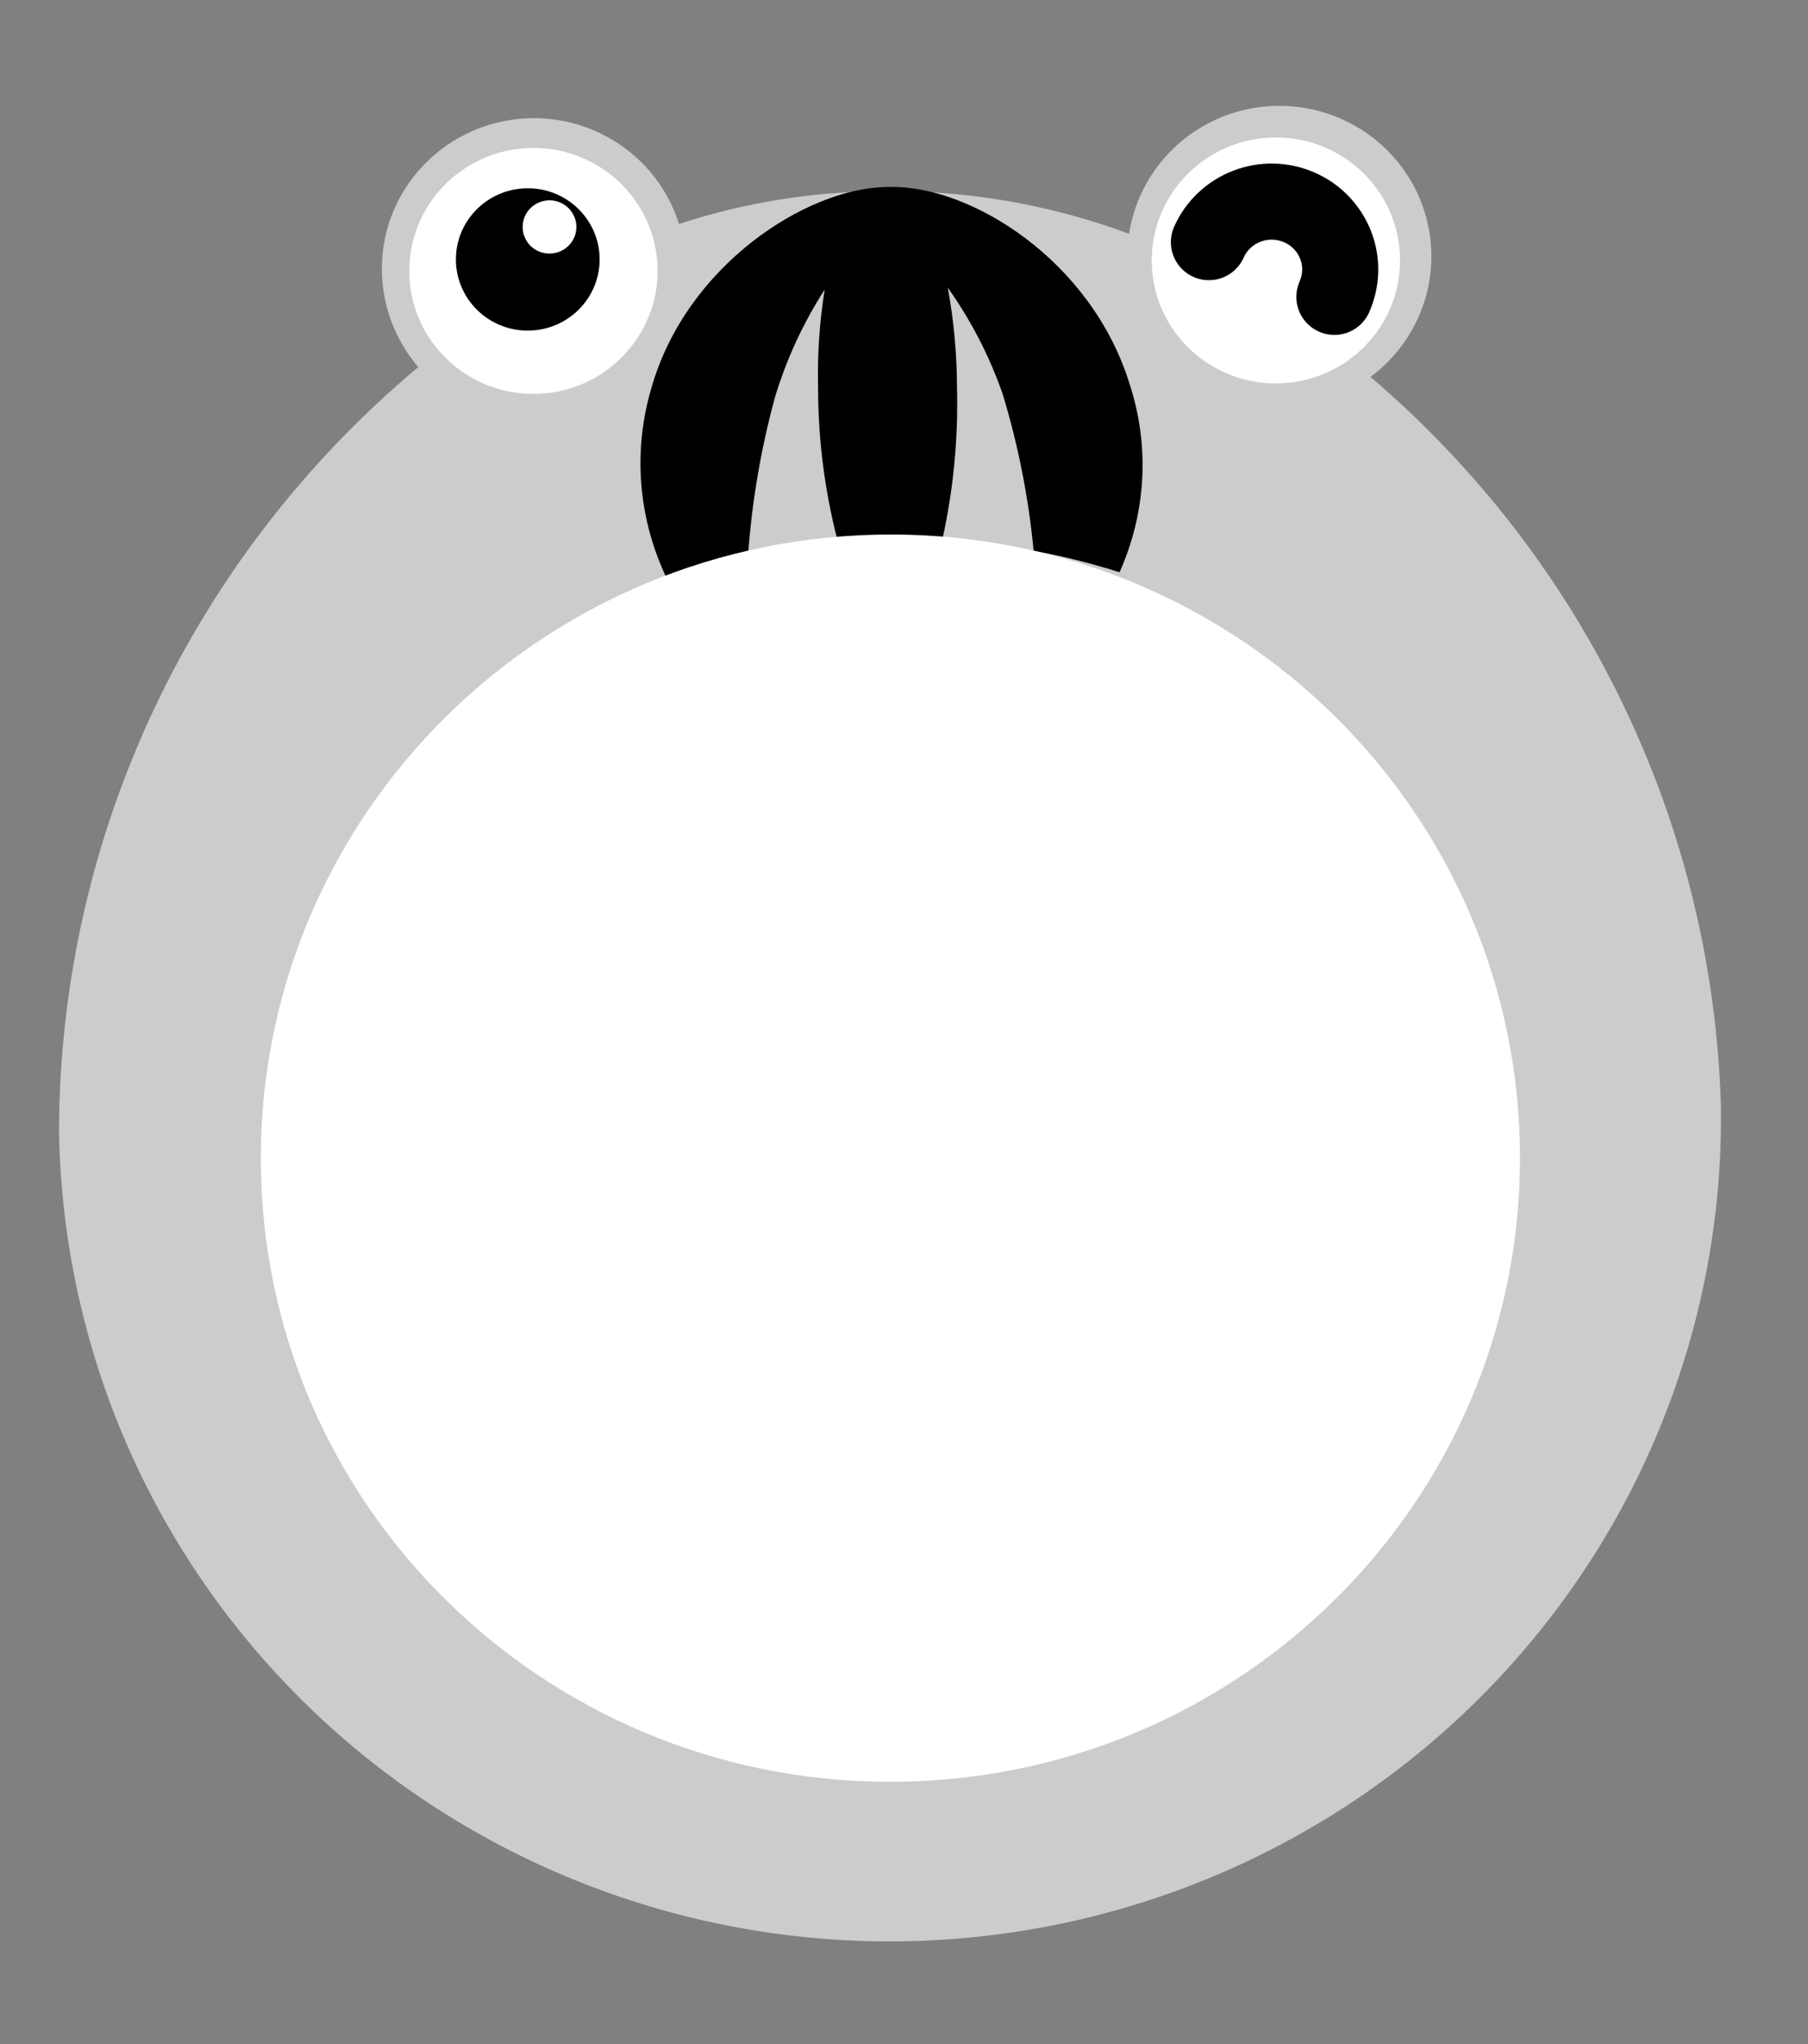<svg width="23" height="26" viewBox="0 0 23 26" fill="none" xmlns="http://www.w3.org/2000/svg">
<rect x="0" y="0" width="23" height="26" fill="#808080" stroke="none"/>
<g clip-path="url(#clip0_752_3427)">
<path d="M5.321 4.669C5.029 4.327 4.865 3.896 4.858 3.448C4.851 2.987 5.011 2.54 5.311 2.187C5.61 1.834 6.027 1.6 6.486 1.527C6.946 1.454 7.416 1.548 7.811 1.791C8.206 2.033 8.5 2.409 8.638 2.849C9.45 2.583 10.298 2.443 11.153 2.433C12.248 2.409 13.338 2.592 14.363 2.974C14.411 2.664 14.535 2.369 14.725 2.117C14.914 1.865 15.164 1.663 15.451 1.529C15.738 1.395 16.054 1.333 16.371 1.349C16.688 1.364 16.996 1.457 17.268 1.618C17.54 1.779 17.768 2.004 17.932 2.274C18.096 2.543 18.19 2.848 18.206 3.162C18.223 3.476 18.161 3.789 18.026 4.073C17.892 4.358 17.688 4.606 17.434 4.794C18.788 5.948 19.884 7.37 20.651 8.968C21.419 10.565 21.841 12.304 21.892 14.073C21.931 16.85 20.855 19.528 18.9 21.52C16.945 23.512 14.272 24.653 11.469 24.693C8.665 24.733 5.961 23.668 3.951 21.733C1.941 19.797 0.79 17.15 0.751 14.373C0.757 12.525 1.169 10.699 1.958 9.023C2.747 7.348 3.895 5.862 5.321 4.669Z" fill="white" fill-opacity="0.6"/>
<g clip-path="url(#clip1_752_3427)">
<path d="M9.516 7.06C9.565 6.384 9.679 5.714 9.857 5.058C10.002 4.575 10.215 4.113 10.491 3.683C10.425 4.095 10.397 4.511 10.407 4.927C10.407 5.58 10.489 6.231 10.652 6.865C10.865 6.86 11.079 6.856 11.318 6.85C11.558 6.844 11.752 6.84 11.986 6.872C12.128 6.233 12.191 5.581 12.174 4.929C12.173 4.503 12.134 4.078 12.057 3.659C12.355 4.079 12.59 4.536 12.756 5.015C12.954 5.666 13.085 6.332 13.149 7.006C13.519 7.074 13.884 7.165 14.242 7.279C14.584 6.514 14.628 5.662 14.366 4.872C13.876 3.306 12.347 2.36 11.328 2.378L11.261 2.379C10.242 2.403 8.731 3.382 8.287 4.933C8.05 5.734 8.117 6.586 8.476 7.345C8.815 7.226 9.163 7.131 9.516 7.06Z" fill="black"/>
</g>
<path d="M11.512 22.662C15.934 22.559 19.436 18.925 19.334 14.545C19.232 10.165 15.565 6.698 11.143 6.801C6.721 6.904 3.219 10.538 3.32 14.918C3.422 19.297 7.09 22.765 11.512 22.662Z" fill="white"/>
<path d="M6.822 5.01C7.694 4.99 8.385 4.273 8.365 3.409C8.345 2.546 7.621 1.862 6.749 1.882C5.877 1.902 5.187 2.619 5.207 3.483C5.227 4.347 5.95 5.03 6.822 5.01Z" fill="white"/>
<path d="M6.735 4.205C7.24 4.193 7.639 3.779 7.628 3.279C7.616 2.779 7.197 2.383 6.693 2.395C6.188 2.407 5.788 2.821 5.8 3.321C5.812 3.821 6.23 4.217 6.735 4.205Z" fill="black"/>
<path d="M6.998 3.225C7.187 3.221 7.337 3.066 7.332 2.879C7.328 2.692 7.171 2.544 6.983 2.548C6.794 2.553 6.644 2.708 6.649 2.895C6.653 3.082 6.809 3.23 6.998 3.225Z" fill="white"/>
<path d="M16.267 4.877C17.139 4.856 17.83 4.14 17.81 3.276C17.79 2.412 17.066 1.729 16.194 1.749C15.322 1.769 14.632 2.486 14.652 3.35C14.672 4.213 15.395 4.897 16.267 4.877Z" fill="white"/>
<path d="M16.975 3.776C17.068 3.566 17.074 3.329 16.99 3.115C16.906 2.902 16.741 2.73 16.529 2.638C16.317 2.545 16.077 2.54 15.862 2.623C15.646 2.706 15.472 2.87 15.379 3.08" stroke="black" stroke-width="0.968" stroke-linecap="round" stroke-linejoin="round"/>
</g>
<defs>
<clipPath id="clip0_752_3427">
<rect width="22" height="24.839" fill="white" transform="translate(0 0.511) rotate(-1.332)"/>
</clipPath>
<clipPath id="clip1_752_3427">
<rect width="6.799" height="5.677" fill="white" transform="translate(7.837 1.749) rotate(-1.332)"/>
</clipPath>
</defs>
</svg>
